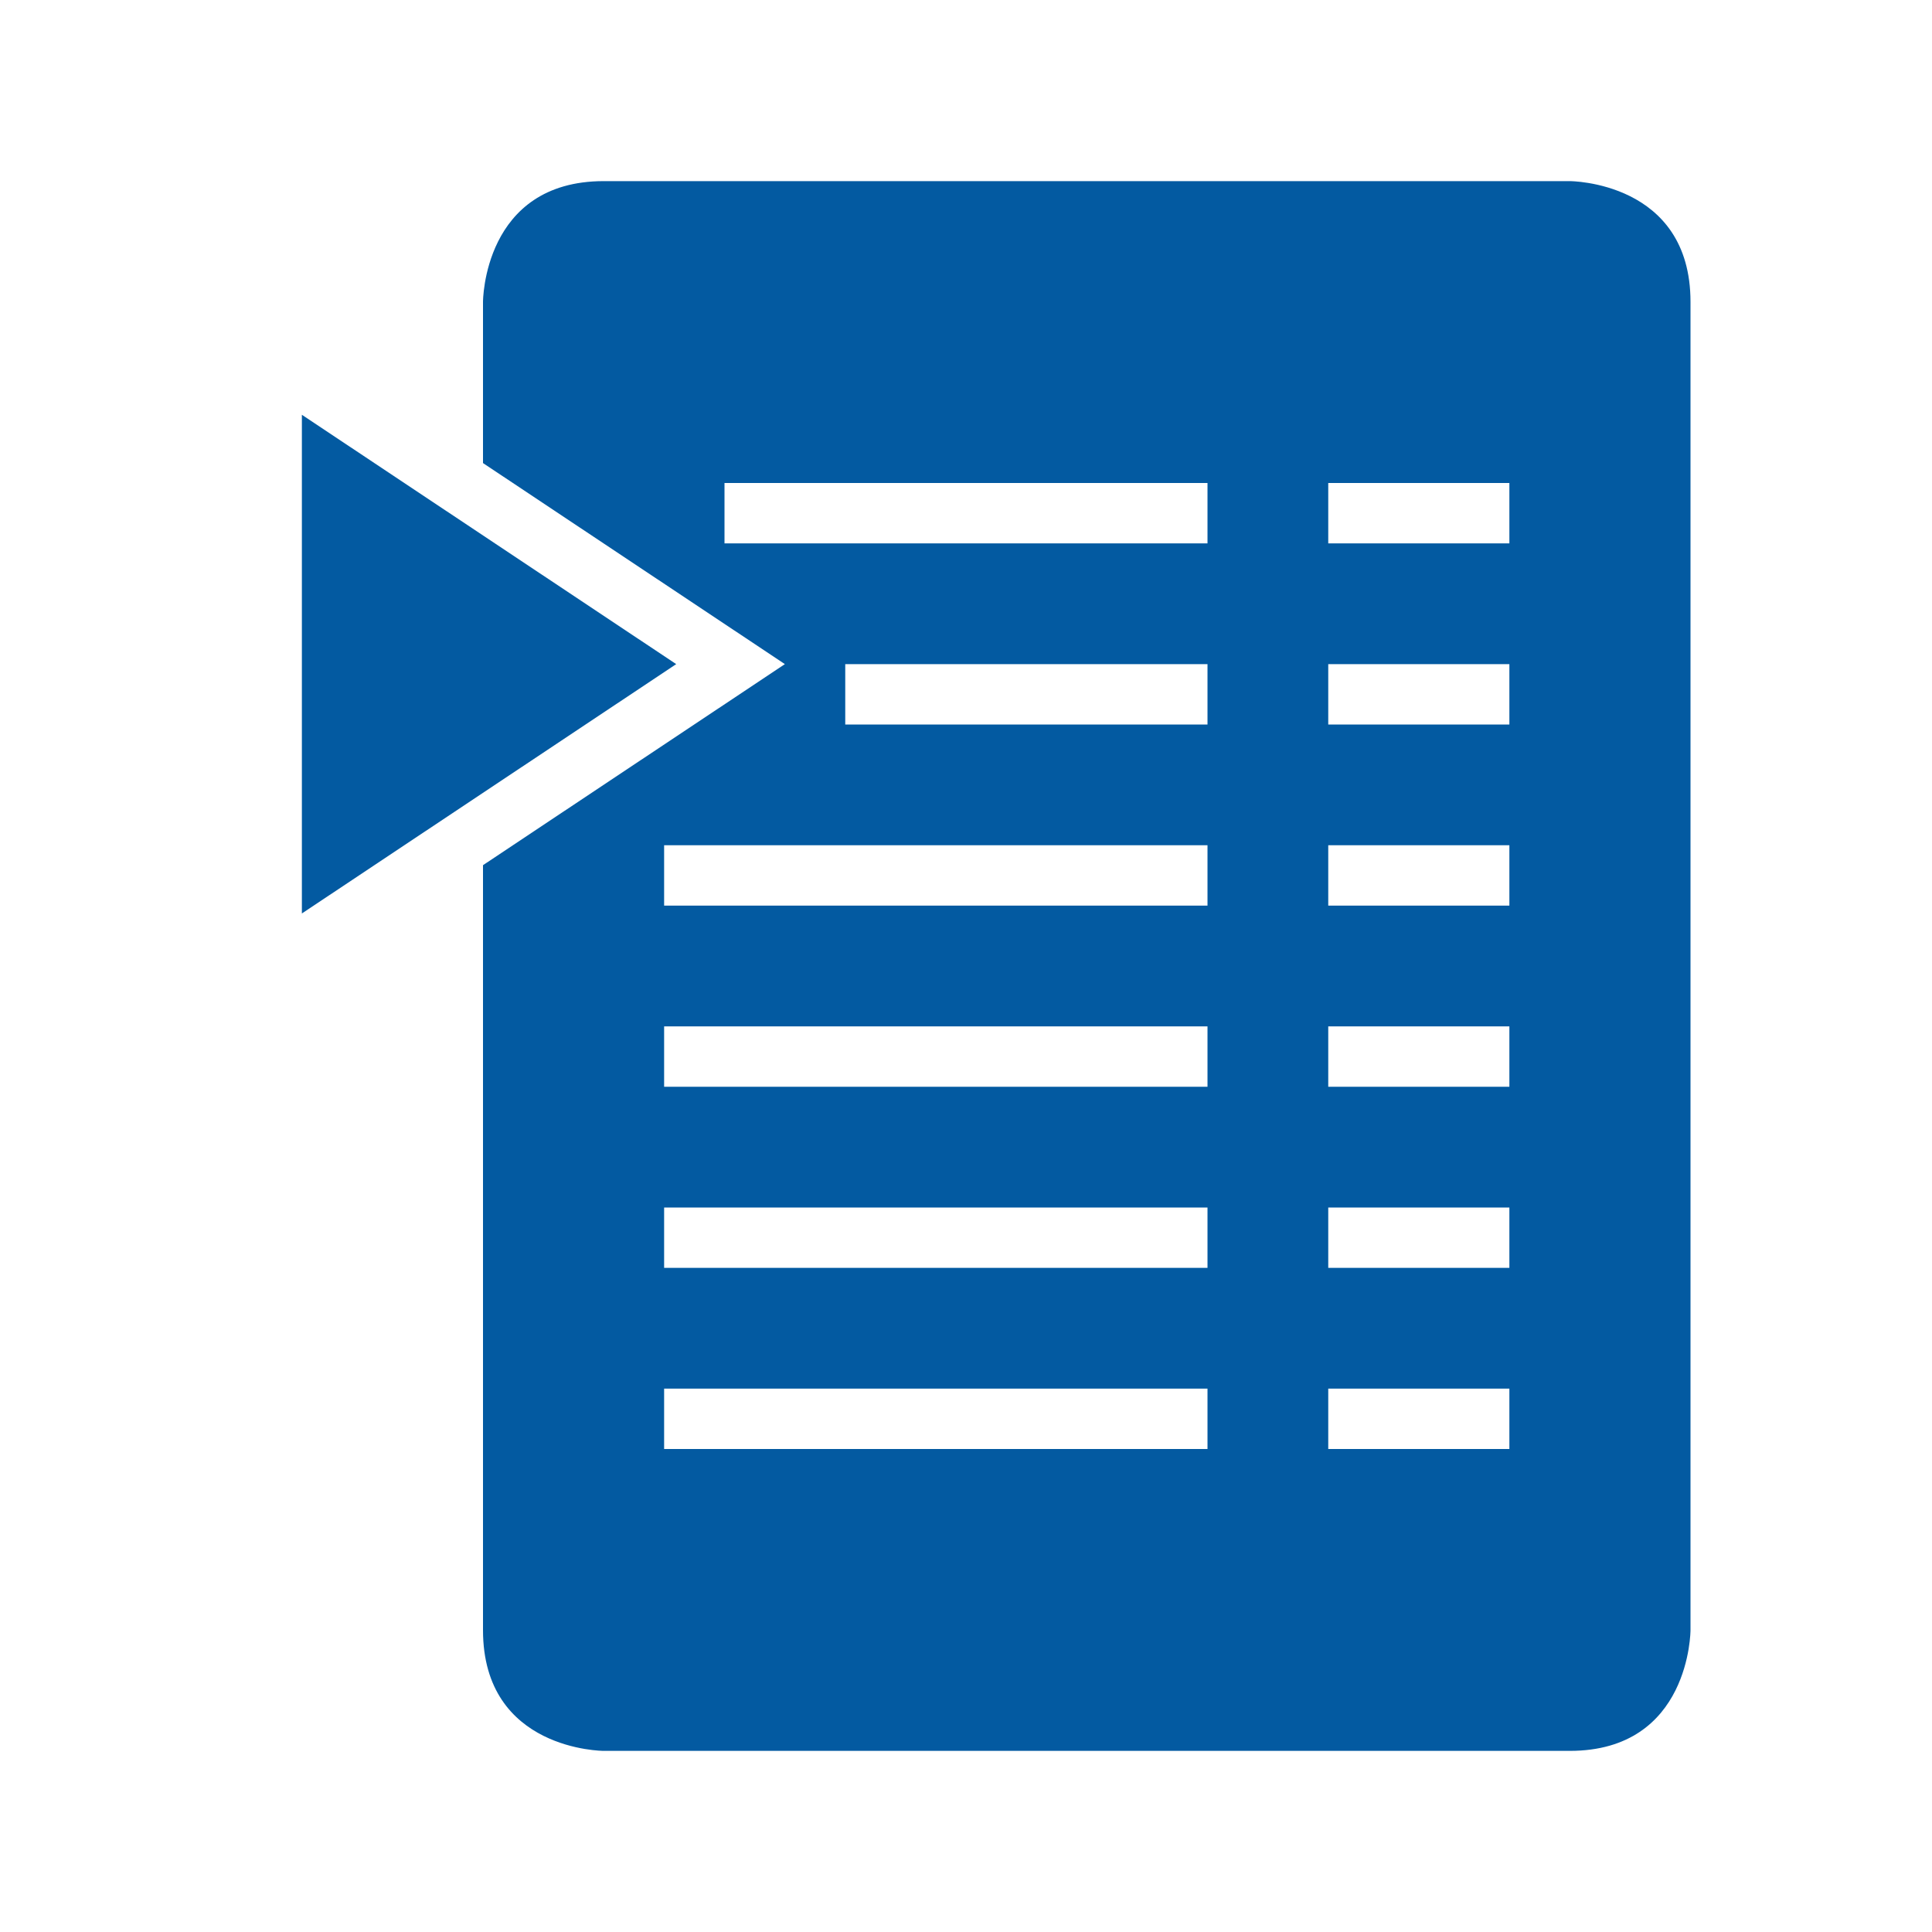 <svg version="1.1"  xmlns="http://www.w3.org/2000/svg" xmlns:xlink="http://www.w3.org/1999/xlink" x="0px" y="0px" width="32" height="32" viewBox="0 0 32 32" style="fill: rgb(3, 90, 161);" xml:space="preserve" viewbox="0 0 32 32">
<path d="M26,3H10C8,3,8,5,8,5v2.67L13,11l-5,3.33V27c0,2,2,2,2,2h16c2,0,2-2,2-2V5C28,3,26,3,26,3z M20,24h-9v-1h9V24z M20,21h-9v-1
	h9V21z M20,18h-9v-1h9V18z M20,15h-9v-1h9V15z M20,12h-6v-1h6V12z M20,9h-8V8h8V9z M25,24h-3v-1h3V24z M25,21h-3v-1h3V21z M25,18h-3
	v-1h3V18z M25,15h-3v-1h3V15z M25,12h-3v-1h3V12z M25,9h-3V8h3V9z M11.2,11L5,15.13V6.87L11.2,11z" style="fill: rgb(3, 90, 161);"></path>
</svg>